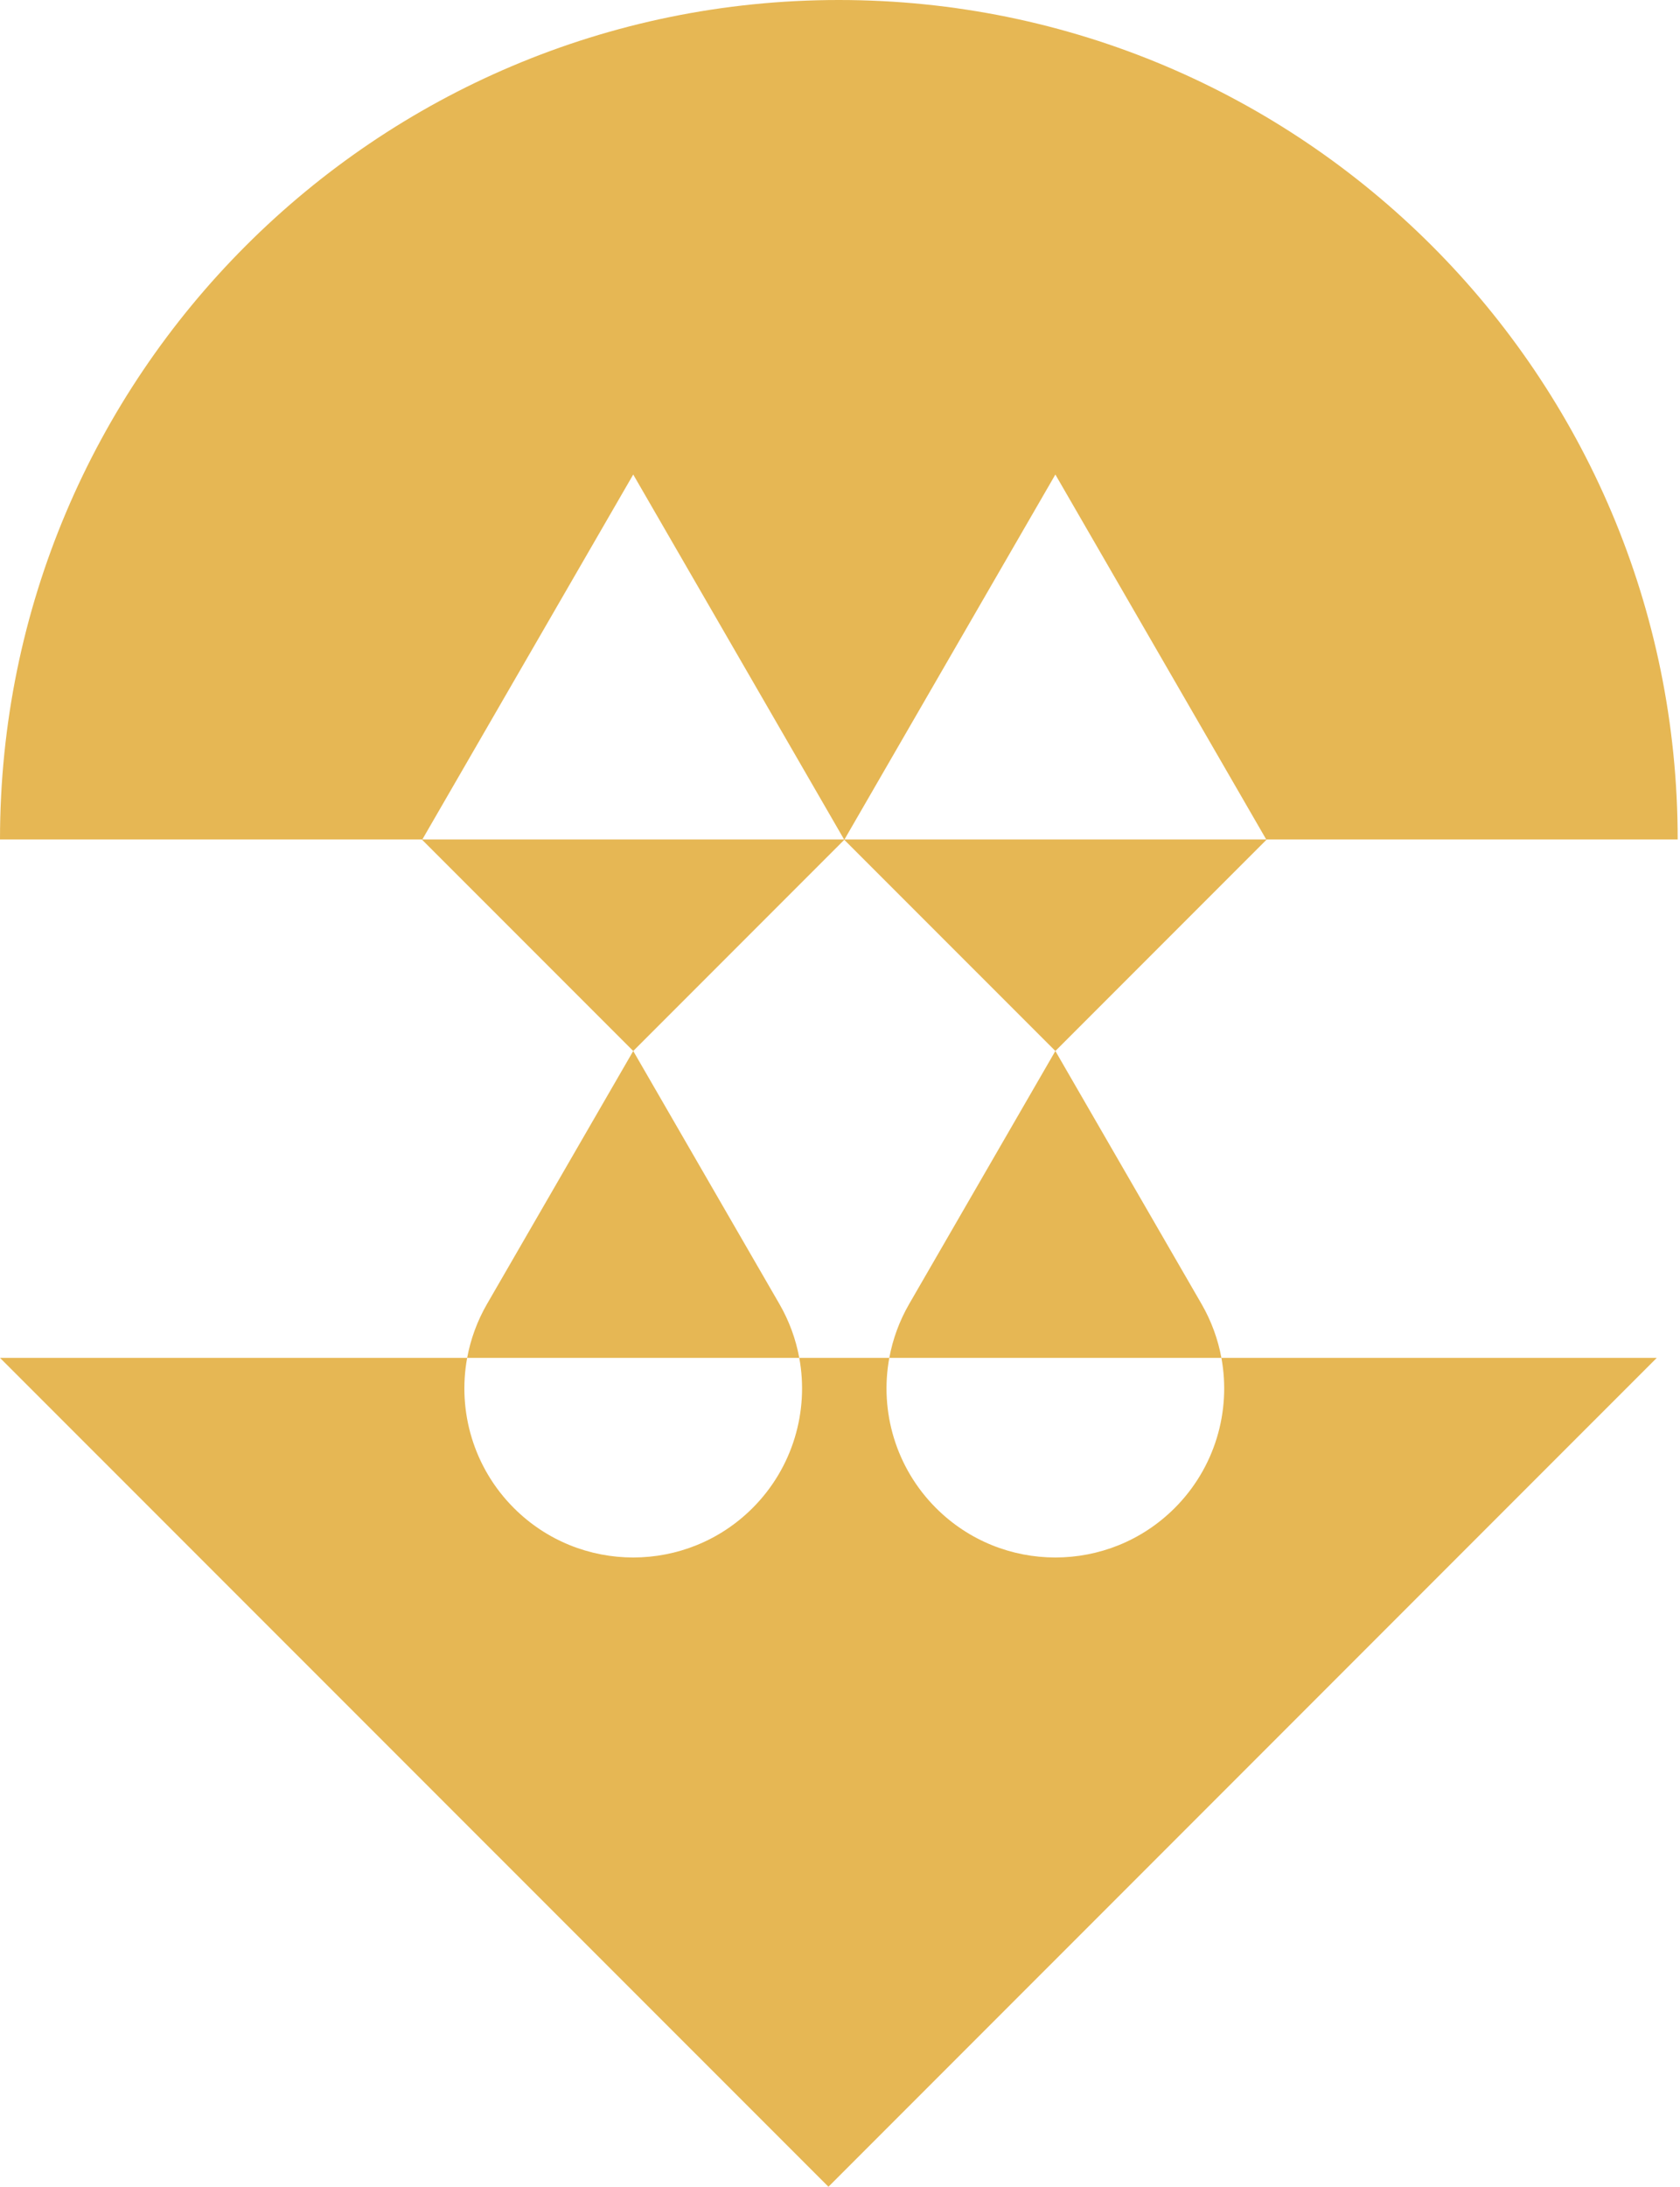 <svg width="153" height="199" viewBox="0 0 153 199" fill="none" xmlns="http://www.w3.org/2000/svg">
<path fill-rule="evenodd" clip-rule="evenodd" d="M115.318 76.394H152.789C152.789 34.203 118.586 0 76.394 0C34.203 0 0 34.203 0 76.394H38.462L38.445 76.423L57.669 95.643L76.89 76.424L96.114 95.643L115.335 76.423L115.318 76.394ZM76.907 76.394L96.114 43.183L115.318 76.394H76.907ZM76.907 76.394L76.89 76.423L76.873 76.394H76.907ZM76.873 76.394H76.394H38.462L57.669 43.183L76.873 76.394Z" fill="#E6B754"/>
<path fill-rule="evenodd" clip-rule="evenodd" d="M57.669 95.643L44.357 118.661C43.458 120.216 42.857 121.876 42.545 123.569H0L75.448 199L150.885 123.569H111.235C110.923 121.877 110.323 120.216 109.424 118.662L96.114 95.643L82.802 118.661C81.903 120.216 81.302 121.876 80.99 123.569H75.448H72.791C72.479 121.877 71.878 120.216 70.979 118.662L57.669 95.643ZM80.99 123.569C80.093 128.44 81.586 133.579 85.241 137.233C91.246 143.237 100.981 143.236 106.985 137.232C110.639 133.578 112.133 128.44 111.235 123.569H80.99ZM72.791 123.569C73.688 128.44 72.195 133.578 68.541 137.232C62.536 143.236 52.801 143.237 46.797 137.233C43.142 133.579 41.648 128.44 42.545 123.569H72.791Z" fill="#E6B754"/>
</svg>
